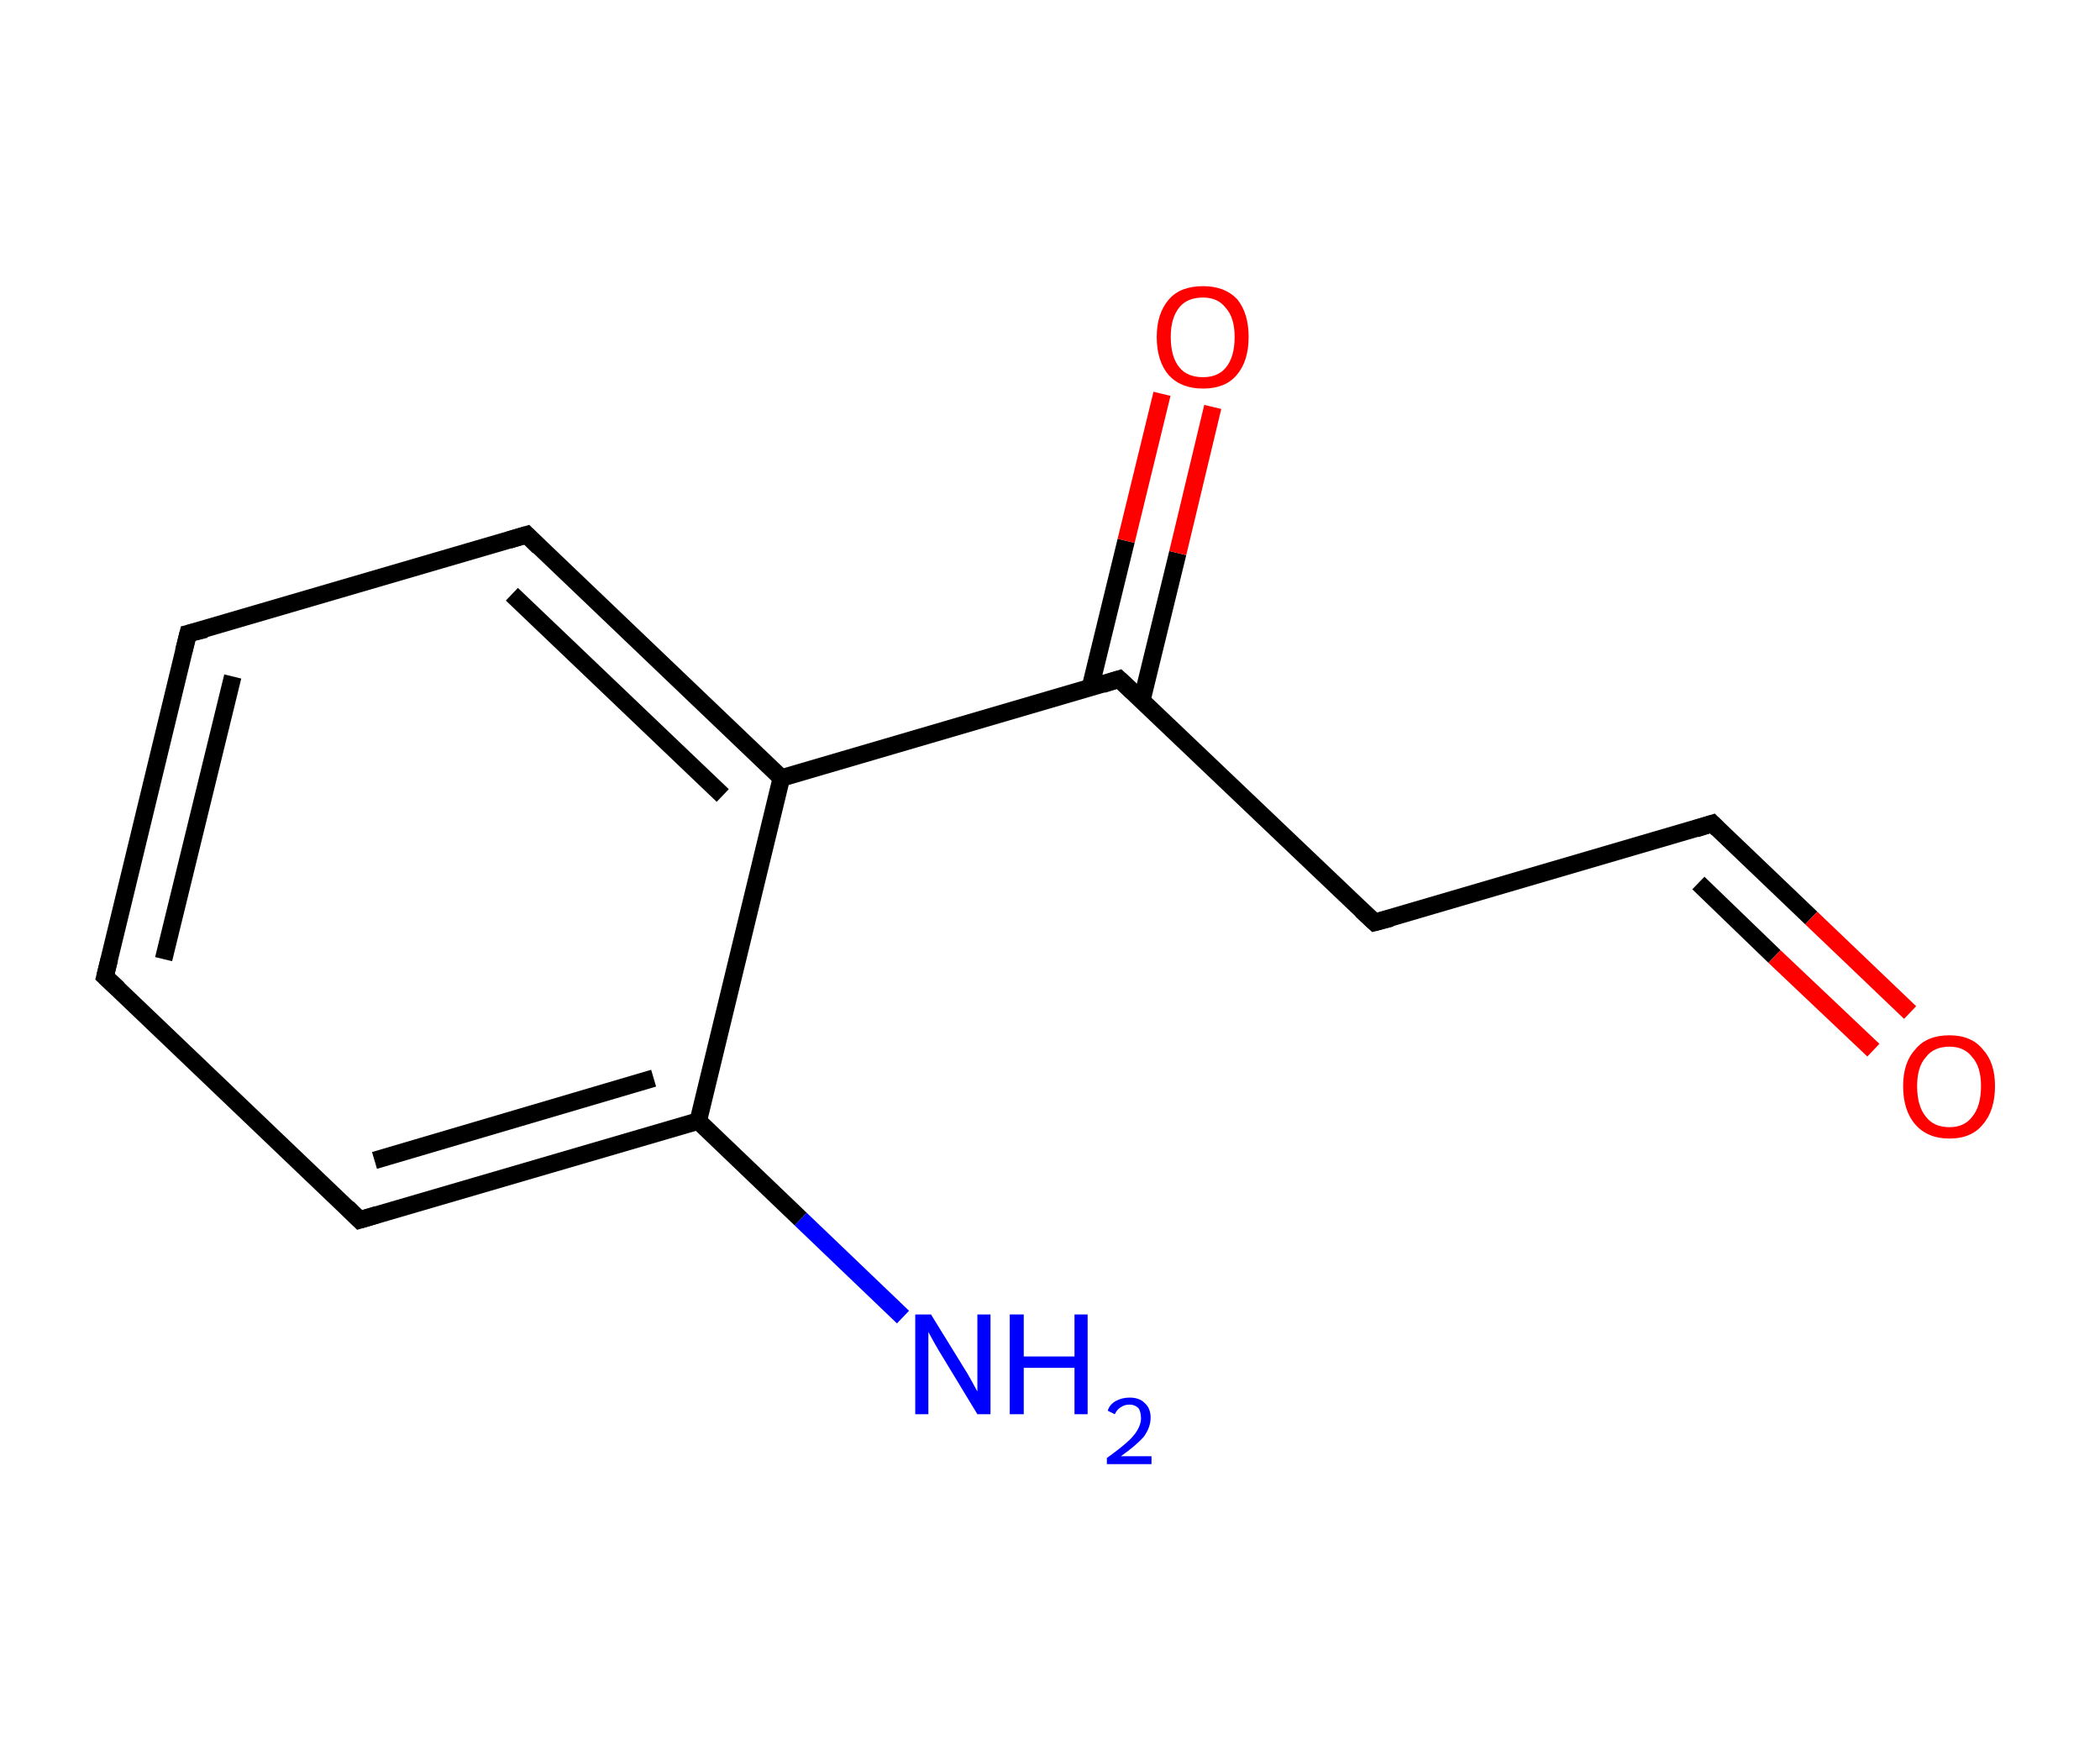 <?xml version='1.0' encoding='ASCII' standalone='yes'?>
<svg xmlns="http://www.w3.org/2000/svg" xmlns:rdkit="http://www.rdkit.org/xml" xmlns:xlink="http://www.w3.org/1999/xlink" version="1.1" baseProfile="full" xml:space="preserve" width="240px" height="200px" viewBox="0 0 240 200">
<!-- END OF HEADER -->
<rect style="opacity:1.0;fill:#FFFFFF;stroke:none" width="240.0" height="200.0" x="0.0" y="0.0"> </rect>
<path class="bond-0 atom-0 atom-1" d="M 103.2,150.5 L 91.5,139.3" style="fill:none;fill-rule:evenodd;stroke:#0000FF;stroke-width:2.0px;stroke-linecap:butt;stroke-linejoin:miter;stroke-opacity:1"/>
<path class="bond-0 atom-0 atom-1" d="M 91.5,139.3 L 79.8,128.1" style="fill:none;fill-rule:evenodd;stroke:#000000;stroke-width:2.0px;stroke-linecap:butt;stroke-linejoin:miter;stroke-opacity:1"/>
<path class="bond-1 atom-1 atom-2" d="M 79.8,128.1 L 41.1,139.4" style="fill:none;fill-rule:evenodd;stroke:#000000;stroke-width:2.0px;stroke-linecap:butt;stroke-linejoin:miter;stroke-opacity:1"/>
<path class="bond-1 atom-1 atom-2" d="M 74.7,123.2 L 42.8,132.6" style="fill:none;fill-rule:evenodd;stroke:#000000;stroke-width:2.0px;stroke-linecap:butt;stroke-linejoin:miter;stroke-opacity:1"/>
<path class="bond-2 atom-2 atom-3" d="M 41.1,139.4 L 12.0,111.6" style="fill:none;fill-rule:evenodd;stroke:#000000;stroke-width:2.0px;stroke-linecap:butt;stroke-linejoin:miter;stroke-opacity:1"/>
<path class="bond-3 atom-3 atom-4" d="M 12.0,111.6 L 21.5,72.4" style="fill:none;fill-rule:evenodd;stroke:#000000;stroke-width:2.0px;stroke-linecap:butt;stroke-linejoin:miter;stroke-opacity:1"/>
<path class="bond-3 atom-3 atom-4" d="M 18.7,109.6 L 26.6,77.3" style="fill:none;fill-rule:evenodd;stroke:#000000;stroke-width:2.0px;stroke-linecap:butt;stroke-linejoin:miter;stroke-opacity:1"/>
<path class="bond-4 atom-4 atom-5" d="M 21.5,72.4 L 60.2,61.1" style="fill:none;fill-rule:evenodd;stroke:#000000;stroke-width:2.0px;stroke-linecap:butt;stroke-linejoin:miter;stroke-opacity:1"/>
<path class="bond-5 atom-5 atom-6" d="M 60.2,61.1 L 89.3,88.9" style="fill:none;fill-rule:evenodd;stroke:#000000;stroke-width:2.0px;stroke-linecap:butt;stroke-linejoin:miter;stroke-opacity:1"/>
<path class="bond-5 atom-5 atom-6" d="M 58.5,67.9 L 82.6,90.9" style="fill:none;fill-rule:evenodd;stroke:#000000;stroke-width:2.0px;stroke-linecap:butt;stroke-linejoin:miter;stroke-opacity:1"/>
<path class="bond-6 atom-6 atom-7" d="M 89.3,88.9 L 127.9,77.6" style="fill:none;fill-rule:evenodd;stroke:#000000;stroke-width:2.0px;stroke-linecap:butt;stroke-linejoin:miter;stroke-opacity:1"/>
<path class="bond-7 atom-7 atom-8" d="M 130.5,80.0 L 134.6,63.2" style="fill:none;fill-rule:evenodd;stroke:#000000;stroke-width:2.0px;stroke-linecap:butt;stroke-linejoin:miter;stroke-opacity:1"/>
<path class="bond-7 atom-7 atom-8" d="M 134.6,63.2 L 138.6,46.5" style="fill:none;fill-rule:evenodd;stroke:#FF0000;stroke-width:2.0px;stroke-linecap:butt;stroke-linejoin:miter;stroke-opacity:1"/>
<path class="bond-7 atom-7 atom-8" d="M 124.6,78.6 L 128.7,61.8" style="fill:none;fill-rule:evenodd;stroke:#000000;stroke-width:2.0px;stroke-linecap:butt;stroke-linejoin:miter;stroke-opacity:1"/>
<path class="bond-7 atom-7 atom-8" d="M 128.7,61.8 L 132.8,45.0" style="fill:none;fill-rule:evenodd;stroke:#FF0000;stroke-width:2.0px;stroke-linecap:butt;stroke-linejoin:miter;stroke-opacity:1"/>
<path class="bond-8 atom-7 atom-9" d="M 127.9,77.6 L 157.1,105.4" style="fill:none;fill-rule:evenodd;stroke:#000000;stroke-width:2.0px;stroke-linecap:butt;stroke-linejoin:miter;stroke-opacity:1"/>
<path class="bond-9 atom-9 atom-10" d="M 157.1,105.4 L 195.7,94.1" style="fill:none;fill-rule:evenodd;stroke:#000000;stroke-width:2.0px;stroke-linecap:butt;stroke-linejoin:miter;stroke-opacity:1"/>
<path class="bond-10 atom-10 atom-11" d="M 195.7,94.1 L 207.0,104.9" style="fill:none;fill-rule:evenodd;stroke:#000000;stroke-width:2.0px;stroke-linecap:butt;stroke-linejoin:miter;stroke-opacity:1"/>
<path class="bond-10 atom-10 atom-11" d="M 207.0,104.9 L 218.3,115.7" style="fill:none;fill-rule:evenodd;stroke:#FF0000;stroke-width:2.0px;stroke-linecap:butt;stroke-linejoin:miter;stroke-opacity:1"/>
<path class="bond-10 atom-10 atom-11" d="M 194.1,100.9 L 202.8,109.3" style="fill:none;fill-rule:evenodd;stroke:#000000;stroke-width:2.0px;stroke-linecap:butt;stroke-linejoin:miter;stroke-opacity:1"/>
<path class="bond-10 atom-10 atom-11" d="M 202.8,109.3 L 214.1,120.0" style="fill:none;fill-rule:evenodd;stroke:#FF0000;stroke-width:2.0px;stroke-linecap:butt;stroke-linejoin:miter;stroke-opacity:1"/>
<path class="bond-11 atom-6 atom-1" d="M 89.3,88.9 L 79.8,128.1" style="fill:none;fill-rule:evenodd;stroke:#000000;stroke-width:2.0px;stroke-linecap:butt;stroke-linejoin:miter;stroke-opacity:1"/>
<path d="M 43.1,138.8 L 41.1,139.4 L 39.7,138.0" style="fill:none;stroke:#000000;stroke-width:2.0px;stroke-linecap:butt;stroke-linejoin:miter;stroke-opacity:1;"/>
<path d="M 13.5,113.0 L 12.0,111.6 L 12.5,109.6" style="fill:none;stroke:#000000;stroke-width:2.0px;stroke-linecap:butt;stroke-linejoin:miter;stroke-opacity:1;"/>
<path d="M 21.0,74.4 L 21.5,72.4 L 23.5,71.9" style="fill:none;stroke:#000000;stroke-width:2.0px;stroke-linecap:butt;stroke-linejoin:miter;stroke-opacity:1;"/>
<path d="M 58.2,61.7 L 60.2,61.1 L 61.6,62.5" style="fill:none;stroke:#000000;stroke-width:2.0px;stroke-linecap:butt;stroke-linejoin:miter;stroke-opacity:1;"/>
<path d="M 126.0,78.2 L 127.9,77.6 L 129.4,79.0" style="fill:none;stroke:#000000;stroke-width:2.0px;stroke-linecap:butt;stroke-linejoin:miter;stroke-opacity:1;"/>
<path d="M 155.6,104.0 L 157.1,105.4 L 159.0,104.9" style="fill:none;stroke:#000000;stroke-width:2.0px;stroke-linecap:butt;stroke-linejoin:miter;stroke-opacity:1;"/>
<path d="M 193.8,94.7 L 195.7,94.1 L 196.3,94.7" style="fill:none;stroke:#000000;stroke-width:2.0px;stroke-linecap:butt;stroke-linejoin:miter;stroke-opacity:1;"/>
<path class="atom-0" d="M 106.4 150.2 L 110.1 156.2 Q 110.5 156.8, 111.1 157.9 Q 111.7 159.0, 111.7 159.0 L 111.7 150.2 L 113.2 150.2 L 113.2 161.6 L 111.7 161.6 L 107.7 155.0 Q 107.2 154.2, 106.7 153.3 Q 106.2 152.4, 106.1 152.2 L 106.1 161.6 L 104.6 161.6 L 104.6 150.2 L 106.4 150.2 " fill="#0000FF"/>
<path class="atom-0" d="M 115.4 150.2 L 117.0 150.2 L 117.0 155.0 L 122.8 155.0 L 122.8 150.2 L 124.3 150.2 L 124.3 161.6 L 122.8 161.6 L 122.8 156.3 L 117.0 156.3 L 117.0 161.6 L 115.4 161.6 L 115.4 150.2 " fill="#0000FF"/>
<path class="atom-0" d="M 126.6 161.2 Q 126.8 160.5, 127.5 160.1 Q 128.2 159.7, 129.1 159.7 Q 130.2 159.7, 130.8 160.3 Q 131.5 160.9, 131.5 162.0 Q 131.5 163.1, 130.7 164.2 Q 129.8 165.2, 128.1 166.4 L 131.6 166.4 L 131.6 167.3 L 126.5 167.3 L 126.5 166.6 Q 127.9 165.6, 128.8 164.8 Q 129.6 164.1, 130.0 163.4 Q 130.4 162.7, 130.4 162.1 Q 130.4 161.3, 130.1 160.9 Q 129.7 160.5, 129.1 160.5 Q 128.5 160.5, 128.1 160.8 Q 127.7 161.0, 127.4 161.6 L 126.6 161.2 " fill="#0000FF"/>
<path class="atom-8" d="M 132.2 38.5 Q 132.2 35.8, 133.6 34.2 Q 134.9 32.7, 137.5 32.7 Q 140.0 32.7, 141.4 34.2 Q 142.7 35.8, 142.7 38.5 Q 142.7 41.3, 141.3 42.9 Q 140.0 44.4, 137.5 44.4 Q 135.0 44.4, 133.6 42.9 Q 132.2 41.3, 132.2 38.5 M 137.5 43.1 Q 139.2 43.1, 140.1 42.0 Q 141.1 40.8, 141.1 38.5 Q 141.1 36.3, 140.1 35.2 Q 139.2 34.0, 137.5 34.0 Q 135.7 34.0, 134.8 35.1 Q 133.8 36.3, 133.8 38.5 Q 133.8 40.8, 134.8 42.0 Q 135.7 43.1, 137.5 43.1 " fill="#FF0000"/>
<path class="atom-11" d="M 217.5 124.1 Q 217.5 121.4, 218.9 119.9 Q 220.2 118.3, 222.8 118.3 Q 225.3 118.3, 226.6 119.9 Q 228.0 121.4, 228.0 124.1 Q 228.0 126.9, 226.6 128.5 Q 225.3 130.1, 222.8 130.1 Q 220.3 130.1, 218.9 128.5 Q 217.5 126.9, 217.5 124.1 M 222.8 128.8 Q 224.5 128.8, 225.4 127.6 Q 226.4 126.4, 226.4 124.1 Q 226.4 121.9, 225.4 120.8 Q 224.5 119.6, 222.8 119.6 Q 221.0 119.6, 220.1 120.8 Q 219.1 121.9, 219.1 124.1 Q 219.1 126.4, 220.1 127.6 Q 221.0 128.8, 222.8 128.8 " fill="#FF0000"/>
</svg>
